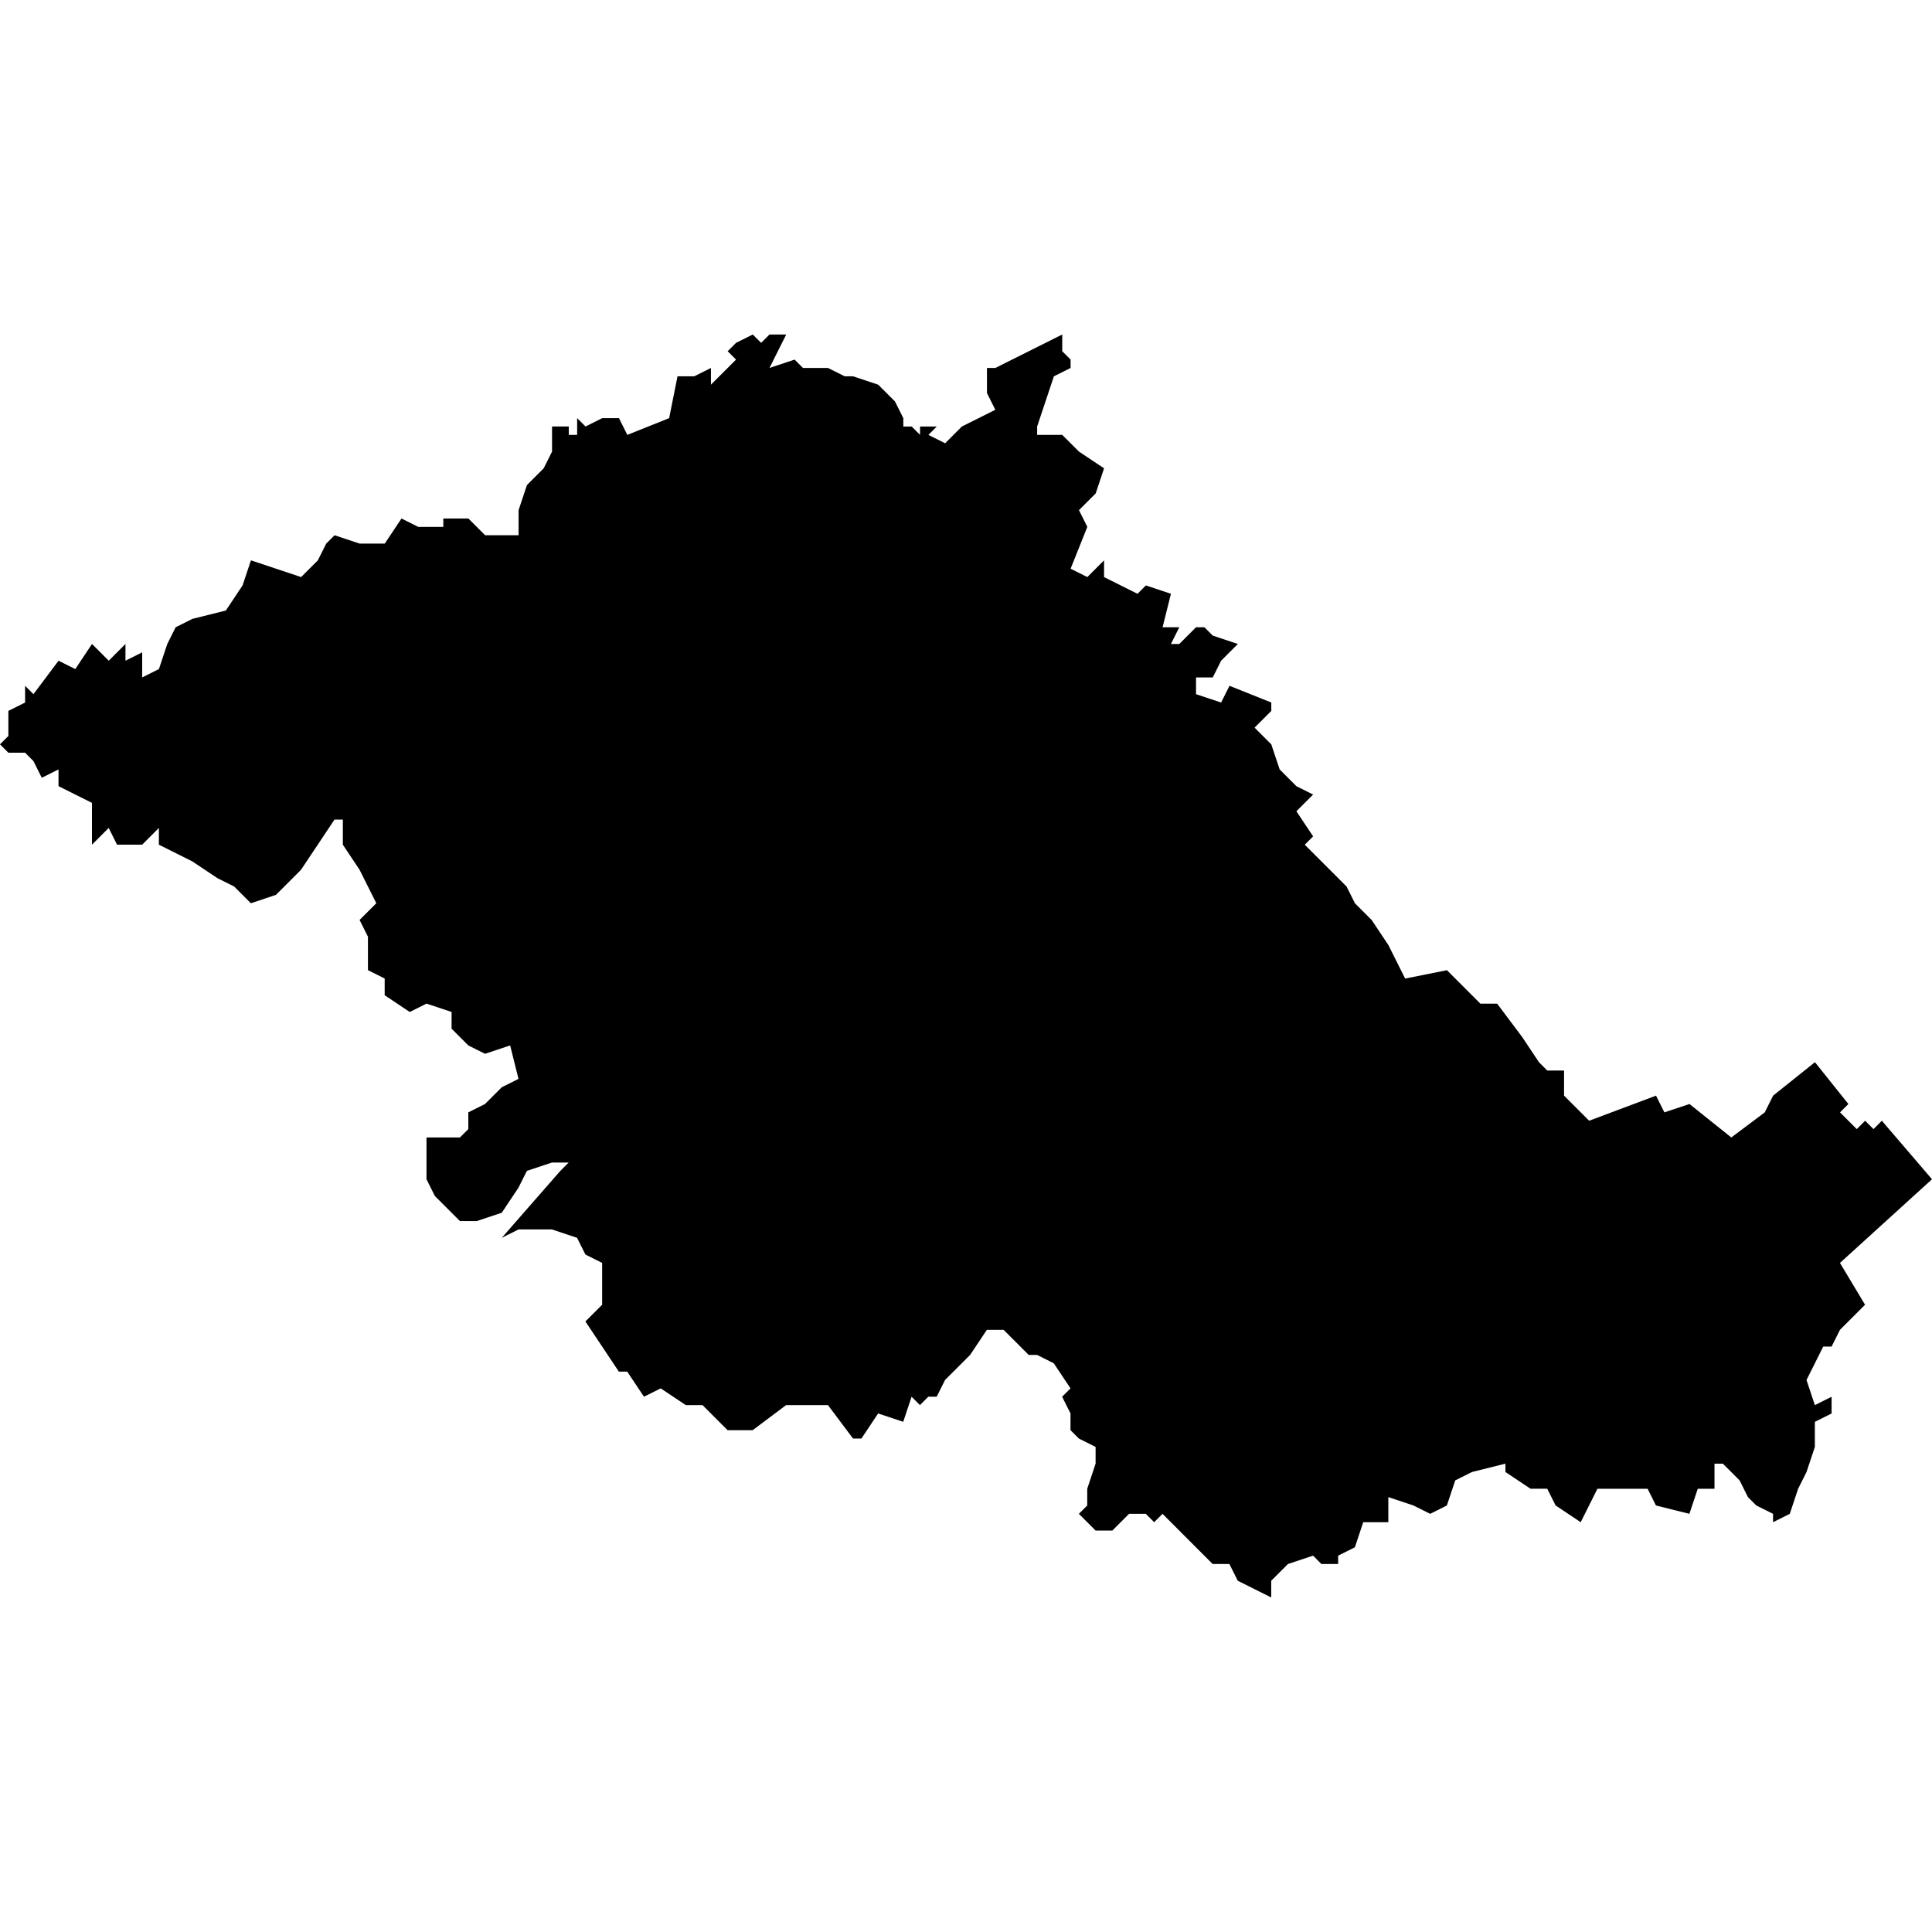 <?xml version="1.0" encoding="UTF-8" standalone="no"?>
<svg
   xmlns:dc="http://purl.org/dc/elements/1.1/"
   xmlns:cc="http://creativecommons.org/ns#"
   xmlns:rdf="http://www.w3.org/1999/02/22-rdf-syntax-ns#"
   xmlns:svg="http://www.w3.org/2000/svg"
   xmlns="http://www.w3.org/2000/svg"
   xmlns:sodipodi="http://sodipodi.sourceforge.net/DTD/sodipodi-0.dtd"
   xmlns:inkscape="http://www.inkscape.org/namespaces/inkscape"
   version="1.0"
   width="1024pt"
   height="1024pt"
   viewBox="0 0 1024 1024"
   preserveAspectRatio="xMidYMid meet"
   id="svg2211"
   sodipodi:docname="vector.svg"
   inkscape:version="1.0.2-2 (e86c870879, 2021-01-15)">
  <defs
     id="defs2215" />
  <sodipodi:namedview
     pagecolor="#ffffff"
     bordercolor="#666666"
     borderopacity="1"
     objecttolerance="10"
     gridtolerance="10"
     guidetolerance="10"
     inkscape:pageopacity="0"
     inkscape:pageshadow="2"
     inkscape:window-width="1366"
     inkscape:window-height="697"
     id="namedview2213"
     showgrid="false"
     inkscape:zoom="0.1940918"
     inkscape:cx="1266.7524"
     inkscape:cy="760.26375"
     inkscape:window-x="-8"
     inkscape:window-y="-8"
     inkscape:window-maximized="1"
     inkscape:current-layer="svg2211"
     fit-margin-top="0"
     fit-margin-left="0"
     fit-margin-right="0"
     fit-margin-bottom="0" />
  <path
     d="m 1023.982,625.045 -48.764,44.333 13.3,22.165 -4.433,4.433 -8.867,8.866 -4.433,8.867 h -4.433 l -8.866,17.733 4.432,13.3 8.867,-4.433 v 8.866 l -8.867,4.433 v 13.3 l -4.432,13.299 -4.433,8.867 -4.433,13.3 -8.867,4.433 v -4.433 l -8.867,-4.433 -4.432,-4.433 -4.433,-8.867 -8.867,-8.867 h -4.433 v 13.3 h -8.867 l -4.433,13.3 -17.732,-4.433 -4.415,-8.867 h -26.599 l -8.866,17.733 -13.3,-8.867 -4.433,-8.867 h -8.867 l -13.3,-8.867 v -4.433 l -17.732,4.433 -8.867,4.433 -4.433,13.3 -8.866,4.433 -8.867,-4.433 -13.3,-4.433 v 13.3 h -13.3 l -4.433,13.3 -8.867,4.432 v 4.433 h -8.867 l -4.433,-4.433 -13.299,4.433 -8.867,8.867 v 8.867 l -8.867,-4.433 -8.866,-4.433 -4.433,-8.867 h -8.867 l -8.867,-8.866 -8.848,-8.867 -8.867,-8.867 -4.433,4.433 -4.433,-4.433 h -8.866 l -8.867,8.867 h -8.867 l -8.867,-8.867 4.433,-4.433 v -8.867 l 4.433,-13.3 v -8.866 l -8.867,-4.433 -4.433,-4.433 v -8.867 l -4.433,-8.866 4.433,-4.433 -8.867,-13.3 -8.866,-4.433 h -4.433 l -13.3,-13.3 h -8.866 l -8.867,13.3 -13.3,13.3 -4.433,8.867 h -4.433 l -4.433,4.433 -4.433,-4.433 -4.433,13.299 -13.299,-4.433 -8.867,13.3 h -4.433 l -13.3,-17.732 h -22.166 l -17.732,13.299 h -13.282 l -13.299,-13.299 h -8.867 l -13.299,-8.867 -8.867,4.433 -8.866,-13.3 h -4.433 l -17.733,-26.599 8.867,-8.867 v -22.165 l -8.867,-4.433 -4.433,-8.867 -13.3,-4.433 h -17.732 l -8.867,4.433 31.032,-35.465 4.433,-4.433 h -8.866 l -13.3,4.433 -4.433,8.866 -8.866,13.3 -13.3,4.433 h -8.867 l -13.299,-13.3 -4.433,-8.866 v -22.166 h 17.732 l 4.433,-4.433 v -8.866 l 8.867,-4.433 8.867,-8.867 8.866,-4.433 -4.433,-17.732 -13.299,4.433 -8.867,-4.433 -8.867,-8.867 v -8.867 l -13.299,-4.433 -8.867,4.433 -13.299,-8.867 v -8.866 l -8.867,-4.433 v -17.733 l -4.433,-8.866 8.867,-8.867 -8.867,-17.733 -8.866,-13.3 v -13.299 h -4.433 l -17.733,26.599 -13.281,13.3 -13.3,4.433 -8.866,-8.867 -8.867,-4.433 -13.3,-8.867 -17.732,-8.867 v -8.866 l -8.866,8.866 h -13.299 l -4.433,-8.866 -8.867,8.866 v -22.165 l -17.733,-8.867 v -8.866 l -8.866,4.433 -4.433,-8.867 -4.433,-4.433 H 4.433 L 2.4741211e-5,394.521 4.433,390.088 v -13.299 l 8.867,-4.433 v -8.867 l 4.433,4.433 13.299,-17.733 8.867,4.433 8.866,-13.299 8.867,8.866 8.867,-8.866 v 8.866 l 8.866,-4.433 v 13.3 l 8.867,-4.433 4.433,-13.299 4.433,-8.867 8.867,-4.433 17.732,-4.433 8.867,-13.299 4.433,-13.3 26.599,8.867 8.867,-8.867 4.433,-8.867 4.433,-4.433 13.299,4.433 h 13.3 l 8.866,-13.3 8.867,4.433 h 13.299 v -4.433 h 13.3 l 8.867,8.867 h 17.732 v -13.3 l 4.433,-13.299 8.867,-8.867 4.433,-8.867 v -13.299 h 8.867 v 4.433 h 4.433 v -8.867 l 4.433,4.433 8.866,-4.433 h 8.867 l 4.433,8.867 22.166,-8.867 4.433,-22.165 h 8.867 l 8.848,-4.433 v 8.867 l 13.299,-13.3 -4.433,-4.433 4.433,-4.433 8.867,-4.433 4.433,4.433 4.433,-4.433 h 8.867 l -4.433,8.867 -4.433,8.867 13.299,-4.433 4.433,4.433 h 13.3 l 8.866,4.433 h 4.433 l 13.3,4.433 8.867,8.866 4.433,8.867 v 4.433 h 4.433 l 4.433,4.433 v -4.433 h 8.866 l -4.433,4.433 8.867,4.433 8.866,-8.867 8.867,-4.433 8.867,-4.433 -4.433,-8.867 v -13.299 h 4.433 l 35.465,-17.733 v 8.867 l 4.433,4.433 v 4.433 l -8.867,4.433 -8.867,26.599 v 4.433 h 13.3 l 8.867,8.866 13.299,8.867 -4.433,13.3 -8.866,8.866 4.432,8.867 -8.866,22.166 8.866,4.433 8.867,-8.867 v 8.867 l 17.733,8.866 4.432,-4.432 13.282,4.432 -4.433,17.733 h 8.867 l -4.433,8.867 h 4.433 l 8.866,-8.867 h 4.433 l 4.433,4.433 13.3,4.433 -8.867,8.866 -4.433,8.867 h -8.867 v 8.867 l 13.3,4.433 4.433,-8.867 22.165,8.867 v 4.433 l -8.867,8.867 8.867,8.866 4.433,13.3 8.867,8.866 8.866,4.433 -8.866,8.867 8.866,13.3 -4.433,4.432 22.166,22.166 4.433,8.867 4.433,4.433 4.433,4.433 8.867,13.299 8.866,17.733 22.166,-4.433 13.299,13.299 4.433,4.433 h 8.867 l 13.3,17.733 8.866,13.3 4.433,4.432 h 8.867 v 13.3 l 13.3,13.3 35.446,-13.3 4.433,8.867 13.3,-4.433 22.166,17.732 17.732,-13.299 4.433,-8.867 22.166,-17.732 17.732,22.165 -4.432,4.433 8.866,8.866 4.433,-4.432 4.433,4.432 4.433,-4.432 26.598,31.032 z"
     style="clip-rule:evenodd;fill:#000000;fill-rule:nonzero;stroke:none;stroke-width:9.237px"
     id="path1316" />
</svg>
